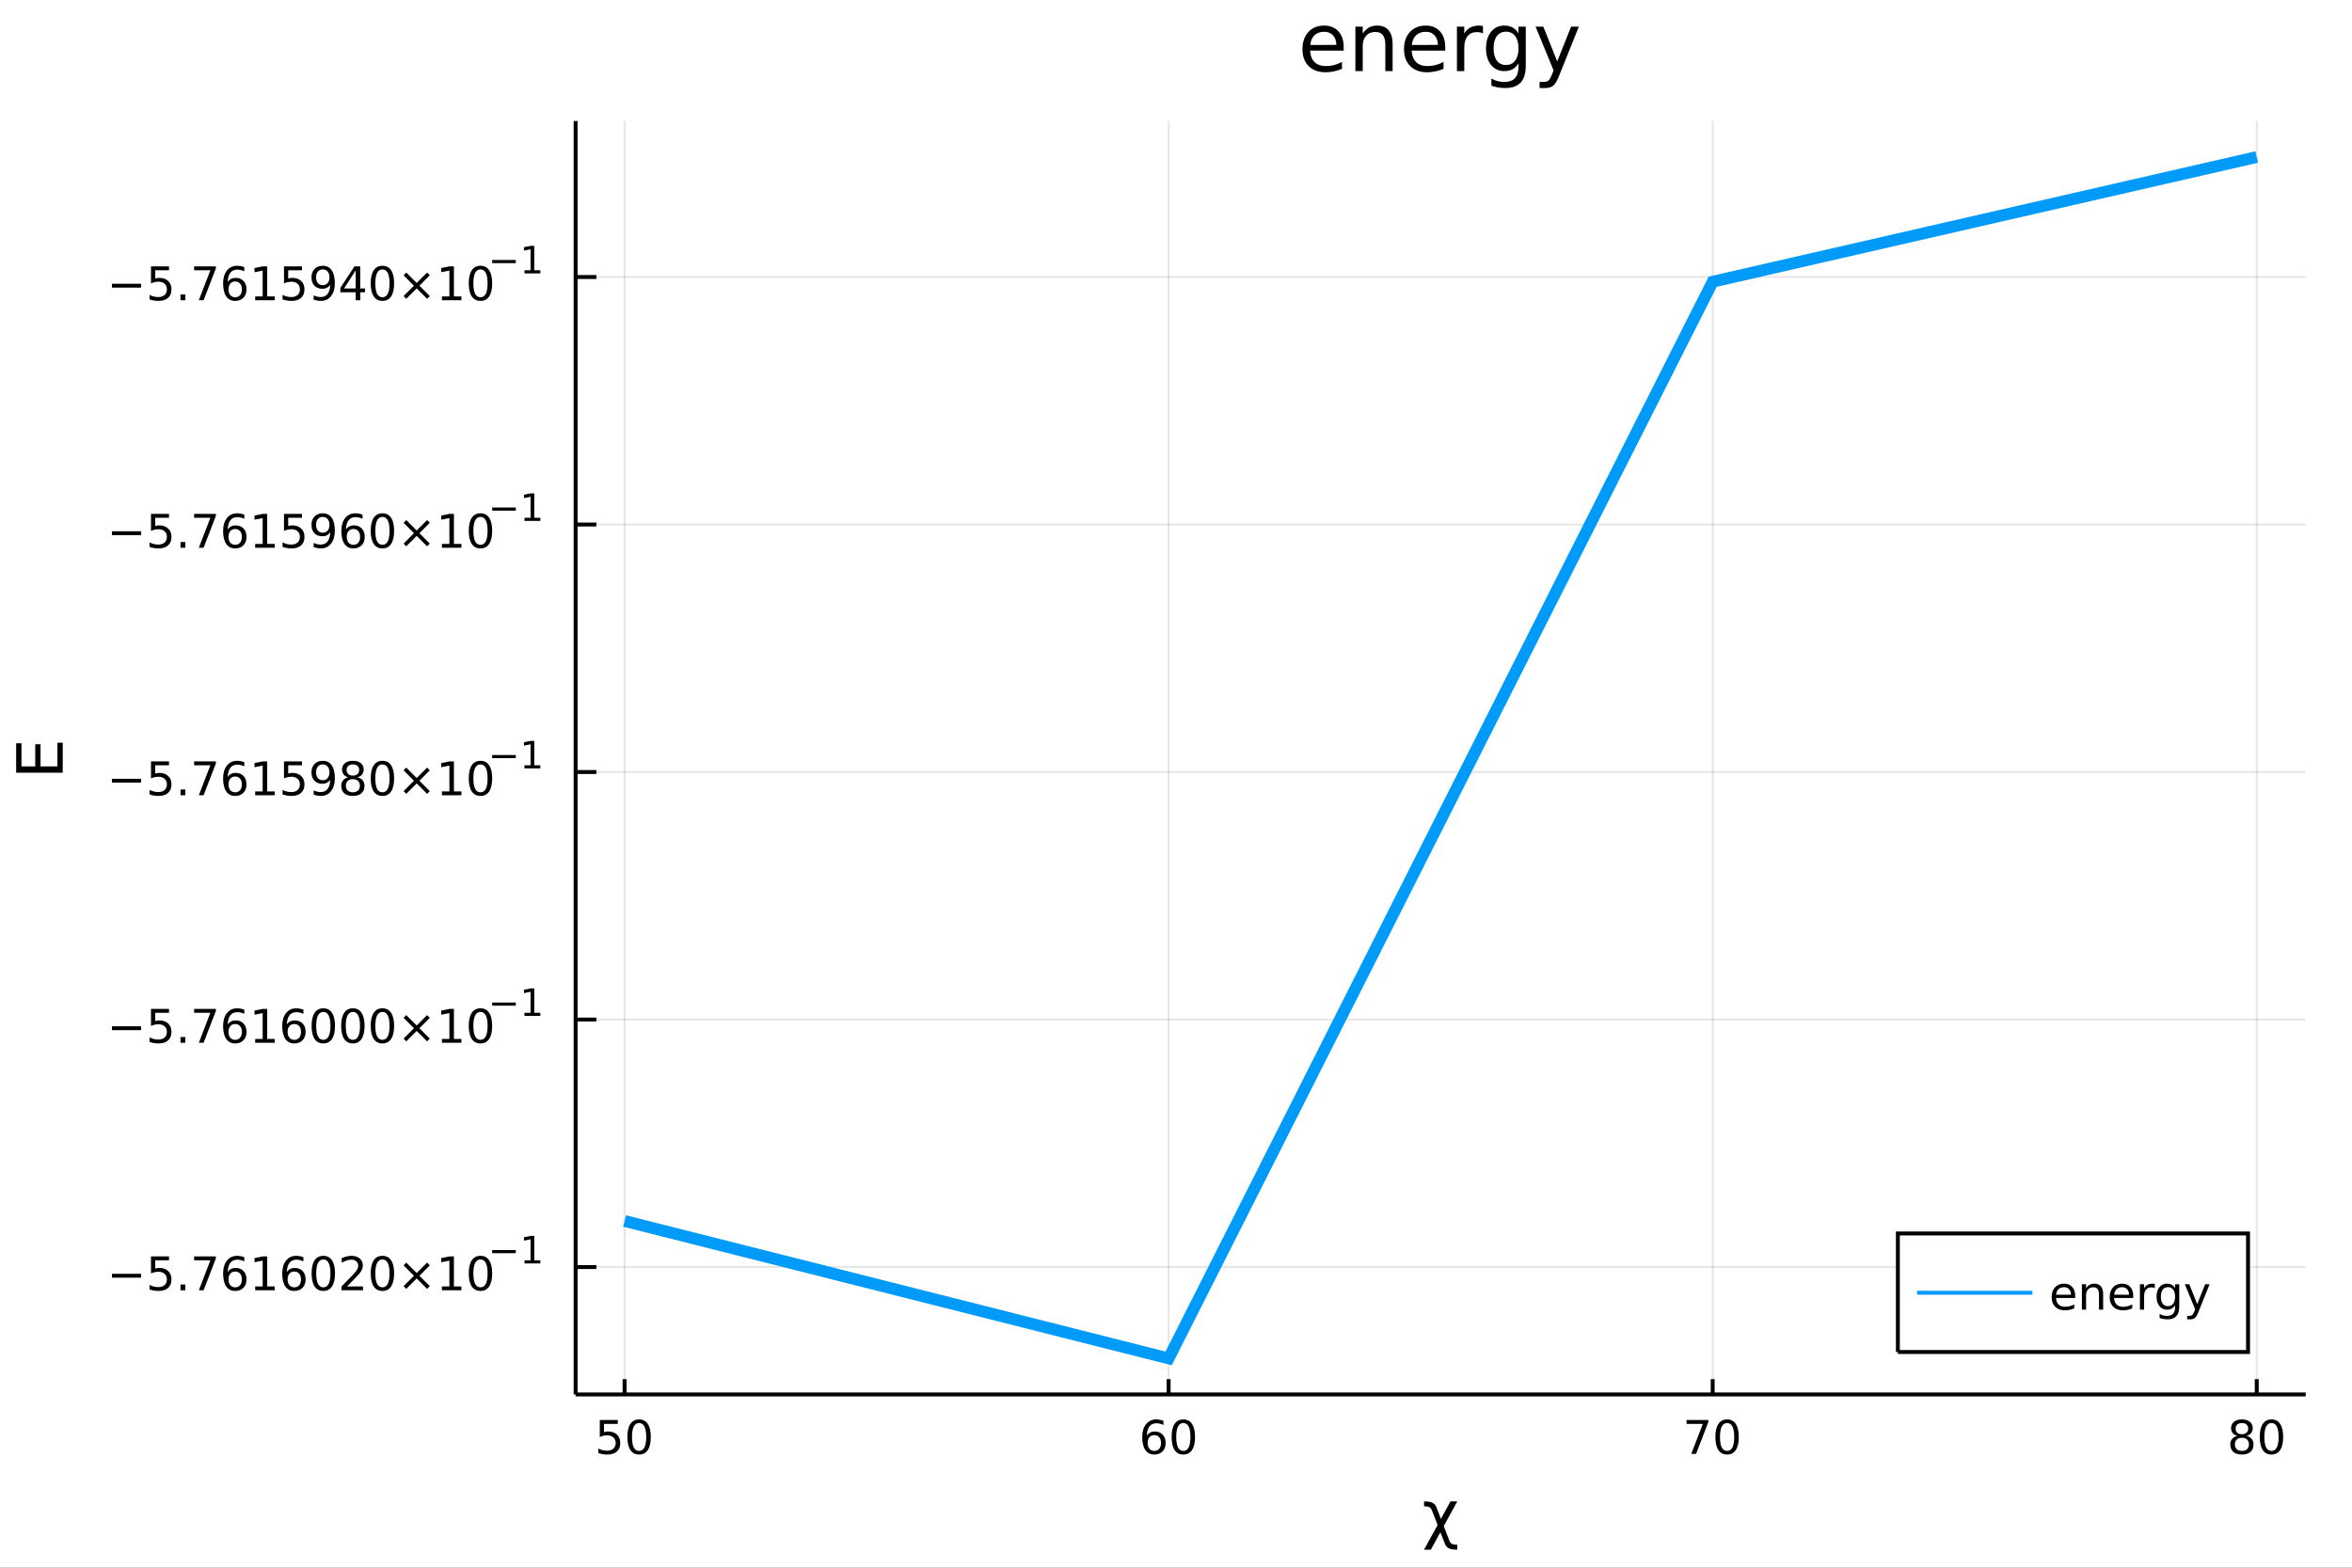 <?xml version="1.0" encoding="utf-8"?>
<svg xmlns="http://www.w3.org/2000/svg" xmlns:xlink="http://www.w3.org/1999/xlink" width="600" height="400" viewBox="0 0 2400 1600">
<rect x="0" y="0" width="2400" height="1600" fill="#333333" stroke="none"/>
<defs>
  <clipPath id="clip910">
    <rect x="0" y="0" width="2400" height="1600"/>
  </clipPath>
</defs>
<path clip-path="url(#clip910)" d="
M0 1600 L2400 1600 L2400 0 L0 0  Z
  " fill="#ffffff" fill-rule="evenodd" fill-opacity="1"/>
<defs>
  <clipPath id="clip911">
    <rect x="480" y="0" width="1681" height="1600"/>
  </clipPath>
</defs>
<path clip-path="url(#clip910)" d="
M587.366 1423.18 L2352.76 1423.18 L2352.76 123.472 L587.366 123.472  Z
  " fill="#ffffff" fill-rule="evenodd" fill-opacity="1"/>
<defs>
  <clipPath id="clip912">
    <rect x="587" y="123" width="1766" height="1301"/>
  </clipPath>
</defs>
<polyline clip-path="url(#clip912)" style="stroke:#000000; stroke-width:2; stroke-opacity:0.1; fill:none" points="
  637.33,1423.18 637.33,123.472 
  "/>
<polyline clip-path="url(#clip912)" style="stroke:#000000; stroke-width:2; stroke-opacity:0.1; fill:none" points="
  1192.48,1423.18 1192.48,123.472 
  "/>
<polyline clip-path="url(#clip912)" style="stroke:#000000; stroke-width:2; stroke-opacity:0.1; fill:none" points="
  1747.64,1423.18 1747.64,123.472 
  "/>
<polyline clip-path="url(#clip912)" style="stroke:#000000; stroke-width:2; stroke-opacity:0.1; fill:none" points="
  2302.79,1423.18 2302.79,123.472 
  "/>
<polyline clip-path="url(#clip910)" style="stroke:#000000; stroke-width:4; stroke-opacity:1; fill:none" points="
  587.366,1423.18 2352.76,1423.18 
  "/>
<polyline clip-path="url(#clip910)" style="stroke:#000000; stroke-width:4; stroke-opacity:1; fill:none" points="
  637.33,1423.18 637.33,1407.58 
  "/>
<polyline clip-path="url(#clip910)" style="stroke:#000000; stroke-width:4; stroke-opacity:1; fill:none" points="
  1192.48,1423.18 1192.48,1407.58 
  "/>
<polyline clip-path="url(#clip910)" style="stroke:#000000; stroke-width:4; stroke-opacity:1; fill:none" points="
  1747.64,1423.18 1747.64,1407.58 
  "/>
<polyline clip-path="url(#clip910)" style="stroke:#000000; stroke-width:4; stroke-opacity:1; fill:none" points="
  2302.79,1423.18 2302.79,1407.58 
  "/>
<path clip-path="url(#clip910)" d="M 0 0 M612.029 1449.29 L630.385 1449.29 L630.385 1453.23 L616.311 1453.23 L616.311 1461.7 Q617.33 1461.35 618.348 1461.19 Q619.367 1461 620.385 1461 Q626.172 1461 629.552 1464.18 Q632.931 1467.35 632.931 1472.76 Q632.931 1478.34 629.459 1481.44 Q625.987 1484.52 619.668 1484.52 Q617.492 1484.52 615.223 1484.15 Q612.978 1483.78 610.571 1483.04 L610.571 1478.34 Q612.654 1479.48 614.876 1480.03 Q617.098 1480.59 619.575 1480.59 Q623.58 1480.59 625.918 1478.48 Q628.256 1476.38 628.256 1472.76 Q628.256 1469.15 625.918 1467.05 Q623.58 1464.94 619.575 1464.94 Q617.7 1464.94 615.825 1465.36 Q613.973 1465.77 612.029 1466.65 L612.029 1449.29 Z" fill="#000000" fill-rule="evenodd" fill-opacity="1" /><path clip-path="url(#clip910)" d="M 0 0 M652.144 1452.37 Q648.533 1452.37 646.705 1455.94 Q644.899 1459.48 644.899 1466.61 Q644.899 1473.71 646.705 1477.28 Q648.533 1480.82 652.144 1480.82 Q655.779 1480.82 657.584 1477.28 Q659.413 1473.71 659.413 1466.61 Q659.413 1459.48 657.584 1455.94 Q655.779 1452.37 652.144 1452.37 M652.144 1448.67 Q657.955 1448.67 661.01 1453.27 Q664.089 1457.86 664.089 1466.61 Q664.089 1475.33 661.01 1479.94 Q657.955 1484.52 652.144 1484.52 Q646.334 1484.52 643.256 1479.94 Q640.2 1475.33 640.2 1466.61 Q640.2 1457.86 643.256 1453.27 Q646.334 1448.67 652.144 1448.67 Z" fill="#000000" fill-rule="evenodd" fill-opacity="1" /><path clip-path="url(#clip910)" d="M 0 0 M1177.89 1464.71 Q1174.74 1464.71 1172.89 1466.86 Q1171.06 1469.01 1171.06 1472.76 Q1171.06 1476.49 1172.89 1478.67 Q1174.74 1480.82 1177.89 1480.82 Q1181.04 1480.82 1182.87 1478.67 Q1184.72 1476.49 1184.72 1472.76 Q1184.72 1469.01 1182.87 1466.86 Q1181.04 1464.71 1177.89 1464.71 M1187.17 1450.06 L1187.17 1454.31 Q1185.41 1453.48 1183.61 1453.04 Q1181.82 1452.6 1180.06 1452.6 Q1175.44 1452.6 1172.98 1455.73 Q1170.55 1458.85 1170.2 1465.17 Q1171.57 1463.16 1173.63 1462.09 Q1175.69 1461 1178.17 1461 Q1183.38 1461 1186.38 1464.18 Q1189.42 1467.32 1189.42 1472.76 Q1189.42 1478.09 1186.27 1481.31 Q1183.12 1484.52 1177.89 1484.52 Q1171.89 1484.52 1168.72 1479.94 Q1165.55 1475.33 1165.55 1466.61 Q1165.55 1458.41 1169.44 1453.55 Q1173.33 1448.67 1179.88 1448.67 Q1181.64 1448.67 1183.42 1449.01 Q1185.23 1449.36 1187.17 1450.06 Z" fill="#000000" fill-rule="evenodd" fill-opacity="1" /><path clip-path="url(#clip910)" d="M 0 0 M1207.47 1452.37 Q1203.86 1452.37 1202.03 1455.94 Q1200.23 1459.48 1200.23 1466.61 Q1200.23 1473.71 1202.03 1477.28 Q1203.86 1480.82 1207.47 1480.82 Q1211.11 1480.82 1212.91 1477.28 Q1214.74 1473.71 1214.74 1466.61 Q1214.74 1459.48 1212.91 1455.94 Q1211.11 1452.37 1207.47 1452.37 M1207.47 1448.67 Q1213.28 1448.67 1216.34 1453.27 Q1219.42 1457.86 1219.42 1466.61 Q1219.42 1475.33 1216.34 1479.94 Q1213.28 1484.52 1207.47 1484.52 Q1201.66 1484.52 1198.58 1479.94 Q1195.53 1475.33 1195.53 1466.61 Q1195.53 1457.86 1198.58 1453.27 Q1201.66 1448.67 1207.47 1448.67 Z" fill="#000000" fill-rule="evenodd" fill-opacity="1" /><path clip-path="url(#clip910)" d="M 0 0 M1720.99 1449.29 L1743.22 1449.29 L1743.22 1451.28 L1730.67 1483.85 L1725.79 1483.85 L1737.59 1453.23 L1720.99 1453.23 L1720.99 1449.29 Z" fill="#000000" fill-rule="evenodd" fill-opacity="1" /><path clip-path="url(#clip910)" d="M 0 0 M1762.34 1452.37 Q1758.73 1452.37 1756.9 1455.94 Q1755.09 1459.48 1755.09 1466.61 Q1755.09 1473.71 1756.9 1477.28 Q1758.73 1480.82 1762.34 1480.82 Q1765.97 1480.82 1767.78 1477.28 Q1769.61 1473.71 1769.61 1466.61 Q1769.61 1459.48 1767.78 1455.94 Q1765.97 1452.37 1762.34 1452.37 M1762.34 1448.67 Q1768.15 1448.67 1771.2 1453.27 Q1774.28 1457.86 1774.28 1466.61 Q1774.28 1475.33 1771.2 1479.94 Q1768.15 1484.52 1762.34 1484.52 Q1756.53 1484.52 1753.45 1479.94 Q1750.39 1475.33 1750.39 1466.61 Q1750.39 1457.86 1753.45 1453.27 Q1756.53 1448.67 1762.34 1448.67 Z" fill="#000000" fill-rule="evenodd" fill-opacity="1" /><path clip-path="url(#clip910)" d="M 0 0 M2287.66 1467.44 Q2284.33 1467.44 2282.41 1469.22 Q2280.51 1471 2280.51 1474.13 Q2280.51 1477.25 2282.41 1479.04 Q2284.33 1480.82 2287.66 1480.82 Q2291 1480.82 2292.92 1479.04 Q2294.84 1477.23 2294.84 1474.13 Q2294.84 1471 2292.92 1469.22 Q2291.02 1467.44 2287.66 1467.44 M2282.99 1465.45 Q2279.98 1464.71 2278.29 1462.65 Q2276.62 1460.59 2276.62 1457.63 Q2276.62 1453.48 2279.56 1451.07 Q2282.53 1448.67 2287.66 1448.67 Q2292.83 1448.67 2295.77 1451.07 Q2298.71 1453.48 2298.71 1457.63 Q2298.71 1460.59 2297.02 1462.65 Q2295.35 1464.71 2292.36 1465.45 Q2295.74 1466.24 2297.62 1468.53 Q2299.52 1470.82 2299.52 1474.13 Q2299.52 1479.15 2296.44 1481.84 Q2293.38 1484.52 2287.66 1484.52 Q2281.95 1484.52 2278.87 1481.84 Q2275.81 1479.15 2275.81 1474.13 Q2275.81 1470.82 2277.71 1468.53 Q2279.61 1466.24 2282.99 1465.45 M2281.28 1458.06 Q2281.28 1460.75 2282.94 1462.25 Q2284.63 1463.76 2287.66 1463.76 Q2290.67 1463.76 2292.36 1462.25 Q2294.08 1460.75 2294.08 1458.06 Q2294.08 1455.38 2292.36 1453.88 Q2290.67 1452.37 2287.66 1452.37 Q2284.63 1452.37 2282.94 1453.88 Q2281.28 1455.38 2281.28 1458.06 Z" fill="#000000" fill-rule="evenodd" fill-opacity="1" /><path clip-path="url(#clip910)" d="M 0 0 M2317.83 1452.37 Q2314.22 1452.37 2312.39 1455.94 Q2310.58 1459.48 2310.58 1466.61 Q2310.58 1473.71 2312.39 1477.28 Q2314.22 1480.82 2317.83 1480.82 Q2321.46 1480.82 2323.27 1477.28 Q2325.1 1473.71 2325.1 1466.61 Q2325.1 1459.48 2323.27 1455.94 Q2321.46 1452.37 2317.83 1452.37 M2317.83 1448.67 Q2323.64 1448.67 2326.69 1453.27 Q2329.77 1457.86 2329.77 1466.61 Q2329.77 1475.33 2326.69 1479.94 Q2323.64 1484.52 2317.83 1484.52 Q2312.02 1484.52 2308.94 1479.94 Q2305.88 1475.33 2305.88 1466.61 Q2305.88 1457.86 2308.94 1453.27 Q2312.02 1448.67 2317.83 1448.67 Z" fill="#000000" fill-rule="evenodd" fill-opacity="1" /><path clip-path="url(#clip910)" d="M 0 0 M1474.53 1576 L1469.79 1563.81 L1460.02 1581.63 L1453.11 1581.63 L1466.93 1556.43 L1461.13 1541.44 Q1459.57 1537.42 1454.67 1537.42 L1453.11 1537.42 L1453.11 1532.4 L1455.34 1532.46 Q1463.55 1532.68 1465.62 1538 L1470.33 1550.19 L1480.1 1532.36 L1487.01 1532.36 L1473.2 1557.57 L1478.99 1572.56 Q1480.55 1576.57 1485.45 1576.57 L1487.01 1576.57 L1487.01 1581.6 L1484.78 1581.54 Q1476.57 1581.32 1474.53 1576 Z" fill="#000000" fill-rule="evenodd" fill-opacity="1" /><polyline clip-path="url(#clip912)" style="stroke:#000000; stroke-width:2; stroke-opacity:0.1; fill:none" points="
  587.366,1293.16 2352.76,1293.16 
  "/>
<polyline clip-path="url(#clip912)" style="stroke:#000000; stroke-width:2; stroke-opacity:0.1; fill:none" points="
  587.366,1040.55 2352.76,1040.55 
  "/>
<polyline clip-path="url(#clip912)" style="stroke:#000000; stroke-width:2; stroke-opacity:0.1; fill:none" points="
  587.366,787.936 2352.76,787.936 
  "/>
<polyline clip-path="url(#clip912)" style="stroke:#000000; stroke-width:2; stroke-opacity:0.1; fill:none" points="
  587.366,535.321 2352.76,535.321 
  "/>
<polyline clip-path="url(#clip912)" style="stroke:#000000; stroke-width:2; stroke-opacity:0.1; fill:none" points="
  587.366,282.707 2352.76,282.707 
  "/>
<polyline clip-path="url(#clip910)" style="stroke:#000000; stroke-width:4; stroke-opacity:1; fill:none" points="
  587.366,1423.18 587.366,123.472 
  "/>
<polyline clip-path="url(#clip910)" style="stroke:#000000; stroke-width:4; stroke-opacity:1; fill:none" points="
  587.366,1293.16 608.55,1293.16 
  "/>
<polyline clip-path="url(#clip910)" style="stroke:#000000; stroke-width:4; stroke-opacity:1; fill:none" points="
  587.366,1040.55 608.55,1040.55 
  "/>
<polyline clip-path="url(#clip910)" style="stroke:#000000; stroke-width:4; stroke-opacity:1; fill:none" points="
  587.366,787.936 608.55,787.936 
  "/>
<polyline clip-path="url(#clip910)" style="stroke:#000000; stroke-width:4; stroke-opacity:1; fill:none" points="
  587.366,535.321 608.55,535.321 
  "/>
<polyline clip-path="url(#clip910)" style="stroke:#000000; stroke-width:4; stroke-opacity:1; fill:none" points="
  587.366,282.707 608.55,282.707 
  "/>
<path clip-path="url(#clip910)" d="M 0 0 M114.26 1300.06 L143.936 1300.06 L143.936 1304 L114.26 1304 L114.26 1300.06 Z" fill="#000000" fill-rule="evenodd" fill-opacity="1" /><path clip-path="url(#clip910)" d="M 0 0 M154.075 1282.33 L172.431 1282.33 L172.431 1286.27 L158.357 1286.27 L158.357 1294.74 Q159.376 1294.39 160.394 1294.23 Q161.413 1294.04 162.431 1294.04 Q168.218 1294.04 171.598 1297.22 Q174.977 1300.39 174.977 1305.8 Q174.977 1311.38 171.505 1314.48 Q168.033 1317.56 161.714 1317.56 Q159.538 1317.56 157.269 1317.19 Q155.024 1316.82 152.616 1316.08 L152.616 1311.38 Q154.7 1312.52 156.922 1313.07 Q159.144 1313.63 161.621 1313.63 Q165.626 1313.63 167.964 1311.52 Q170.302 1309.42 170.302 1305.8 Q170.302 1302.19 167.964 1300.09 Q165.626 1297.98 161.621 1297.98 Q159.746 1297.98 157.871 1298.4 Q156.019 1298.81 154.075 1299.69 L154.075 1282.33 Z" fill="#000000" fill-rule="evenodd" fill-opacity="1" /><path clip-path="url(#clip910)" d="M 0 0 M184.19 1311.01 L189.075 1311.01 L189.075 1316.89 L184.19 1316.89 L184.19 1311.01 Z" fill="#000000" fill-rule="evenodd" fill-opacity="1" /><path clip-path="url(#clip910)" d="M 0 0 M198.079 1282.33 L220.301 1282.33 L220.301 1284.32 L207.755 1316.89 L202.871 1316.89 L214.676 1286.27 L198.079 1286.27 L198.079 1282.33 Z" fill="#000000" fill-rule="evenodd" fill-opacity="1" /><path clip-path="url(#clip910)" d="M 0 0 M240 1297.75 Q236.852 1297.75 235 1299.9 Q233.172 1302.05 233.172 1305.8 Q233.172 1309.53 235 1311.71 Q236.852 1313.86 240 1313.86 Q243.148 1313.86 244.977 1311.71 Q246.829 1309.53 246.829 1305.8 Q246.829 1302.05 244.977 1299.9 Q243.148 1297.75 240 1297.75 M249.283 1283.1 L249.283 1287.35 Q247.523 1286.52 245.718 1286.08 Q243.935 1285.64 242.176 1285.64 Q237.547 1285.64 235.093 1288.77 Q232.662 1291.89 232.315 1298.21 Q233.681 1296.2 235.741 1295.13 Q237.801 1294.04 240.278 1294.04 Q245.486 1294.04 248.496 1297.22 Q251.528 1300.36 251.528 1305.8 Q251.528 1311.13 248.38 1314.35 Q245.232 1317.56 240 1317.56 Q234.005 1317.56 230.834 1312.98 Q227.662 1308.37 227.662 1299.65 Q227.662 1291.45 231.551 1286.59 Q235.44 1281.71 241.991 1281.71 Q243.75 1281.71 245.533 1282.05 Q247.338 1282.4 249.283 1283.1 Z" fill="#000000" fill-rule="evenodd" fill-opacity="1" /><path clip-path="url(#clip910)" d="M 0 0 M260.394 1312.96 L268.032 1312.96 L268.032 1286.59 L259.722 1288.26 L259.722 1284 L267.986 1282.33 L272.662 1282.33 L272.662 1312.96 L280.301 1312.96 L280.301 1316.89 L260.394 1316.89 L260.394 1312.96 Z" fill="#000000" fill-rule="evenodd" fill-opacity="1" /><path clip-path="url(#clip910)" d="M 0 0 M300.324 1297.75 Q297.176 1297.75 295.324 1299.9 Q293.495 1302.05 293.495 1305.8 Q293.495 1309.53 295.324 1311.71 Q297.176 1313.86 300.324 1313.86 Q303.472 1313.86 305.301 1311.71 Q307.153 1309.53 307.153 1305.8 Q307.153 1302.05 305.301 1299.9 Q303.472 1297.75 300.324 1297.75 M309.606 1283.1 L309.606 1287.35 Q307.847 1286.52 306.042 1286.08 Q304.259 1285.64 302.5 1285.64 Q297.87 1285.64 295.417 1288.77 Q292.986 1291.89 292.639 1298.21 Q294.005 1296.2 296.065 1295.13 Q298.125 1294.04 300.602 1294.04 Q305.81 1294.04 308.819 1297.22 Q311.852 1300.36 311.852 1305.8 Q311.852 1311.13 308.704 1314.35 Q305.555 1317.56 300.324 1317.56 Q294.329 1317.56 291.157 1312.98 Q287.986 1308.37 287.986 1299.65 Q287.986 1291.45 291.875 1286.59 Q295.764 1281.71 302.315 1281.71 Q304.074 1281.71 305.856 1282.05 Q307.662 1282.4 309.606 1283.1 Z" fill="#000000" fill-rule="evenodd" fill-opacity="1" /><path clip-path="url(#clip910)" d="M 0 0 M329.907 1285.41 Q326.296 1285.41 324.467 1288.98 Q322.662 1292.52 322.662 1299.65 Q322.662 1306.75 324.467 1310.32 Q326.296 1313.86 329.907 1313.86 Q333.541 1313.86 335.347 1310.32 Q337.176 1306.75 337.176 1299.65 Q337.176 1292.52 335.347 1288.98 Q333.541 1285.41 329.907 1285.41 M329.907 1281.71 Q335.717 1281.71 338.773 1286.31 Q341.852 1290.9 341.852 1299.65 Q341.852 1308.37 338.773 1312.98 Q335.717 1317.56 329.907 1317.56 Q324.097 1317.56 321.018 1312.98 Q317.963 1308.37 317.963 1299.65 Q317.963 1290.9 321.018 1286.31 Q324.097 1281.71 329.907 1281.71 Z" fill="#000000" fill-rule="evenodd" fill-opacity="1" /><path clip-path="url(#clip910)" d="M 0 0 M354.097 1312.96 L370.416 1312.96 L370.416 1316.89 L348.472 1316.89 L348.472 1312.96 Q351.134 1310.2 355.717 1305.57 Q360.324 1300.92 361.504 1299.58 Q363.75 1297.05 364.629 1295.32 Q365.532 1293.56 365.532 1291.87 Q365.532 1289.11 363.588 1287.38 Q361.666 1285.64 358.564 1285.64 Q356.365 1285.64 353.912 1286.41 Q351.481 1287.17 348.703 1288.72 L348.703 1284 Q351.527 1282.86 353.981 1282.29 Q356.435 1281.71 358.472 1281.71 Q363.842 1281.71 367.037 1284.39 Q370.231 1287.08 370.231 1291.57 Q370.231 1293.7 369.421 1295.62 Q368.634 1297.52 366.527 1300.11 Q365.949 1300.78 362.847 1304 Q359.745 1307.19 354.097 1312.96 Z" fill="#000000" fill-rule="evenodd" fill-opacity="1" /><path clip-path="url(#clip910)" d="M 0 0 M390.231 1285.41 Q386.62 1285.41 384.791 1288.98 Q382.986 1292.52 382.986 1299.65 Q382.986 1306.75 384.791 1310.32 Q386.62 1313.86 390.231 1313.86 Q393.865 1313.86 395.671 1310.32 Q397.499 1306.75 397.499 1299.65 Q397.499 1292.52 395.671 1288.98 Q393.865 1285.41 390.231 1285.41 M390.231 1281.71 Q396.041 1281.71 399.097 1286.31 Q402.175 1290.9 402.175 1299.65 Q402.175 1308.37 399.097 1312.98 Q396.041 1317.56 390.231 1317.56 Q384.421 1317.56 381.342 1312.98 Q378.287 1308.37 378.287 1299.65 Q378.287 1290.9 381.342 1286.31 Q384.421 1281.71 390.231 1281.71 Z" fill="#000000" fill-rule="evenodd" fill-opacity="1" /><path clip-path="url(#clip910)" d="M 0 0 M438.564 1291.43 L427.985 1302.05 L438.564 1312.63 L435.809 1315.43 L425.184 1304.81 L414.559 1315.43 L411.828 1312.63 L422.384 1302.05 L411.828 1291.43 L414.559 1288.63 L425.184 1299.25 L435.809 1288.63 L438.564 1291.43 Z" fill="#000000" fill-rule="evenodd" fill-opacity="1" /><path clip-path="url(#clip910)" d="M 0 0 M450.925 1312.96 L458.564 1312.96 L458.564 1286.59 L450.254 1288.26 L450.254 1284 L458.518 1282.33 L463.193 1282.33 L463.193 1312.96 L470.832 1312.96 L470.832 1316.89 L450.925 1316.89 L450.925 1312.96 Z" fill="#000000" fill-rule="evenodd" fill-opacity="1" /><path clip-path="url(#clip910)" d="M 0 0 M490.277 1285.41 Q486.666 1285.41 484.837 1288.98 Q483.031 1292.52 483.031 1299.65 Q483.031 1306.75 484.837 1310.32 Q486.666 1313.86 490.277 1313.86 Q493.911 1313.86 495.716 1310.32 Q497.545 1306.75 497.545 1299.65 Q497.545 1292.52 495.716 1288.98 Q493.911 1285.41 490.277 1285.41 M490.277 1281.71 Q496.087 1281.71 499.142 1286.31 Q502.221 1290.9 502.221 1299.65 Q502.221 1308.37 499.142 1312.98 Q496.087 1317.56 490.277 1317.56 Q484.467 1317.56 481.388 1312.98 Q478.332 1308.37 478.332 1299.65 Q478.332 1290.9 481.388 1286.31 Q484.467 1281.71 490.277 1281.71 Z" fill="#000000" fill-rule="evenodd" fill-opacity="1" /><path clip-path="url(#clip910)" d="M 0 0 M502.221 1275.81 L526.333 1275.81 L526.333 1279.01 L502.221 1279.01 L502.221 1275.81 Z" fill="#000000" fill-rule="evenodd" fill-opacity="1" /><path clip-path="url(#clip910)" d="M 0 0 M535.191 1286.28 L541.398 1286.28 L541.398 1264.86 L534.646 1266.22 L534.646 1262.76 L541.36 1261.4 L545.159 1261.4 L545.159 1286.28 L551.366 1286.28 L551.366 1289.48 L535.191 1289.48 L535.191 1286.28 Z" fill="#000000" fill-rule="evenodd" fill-opacity="1" /><path clip-path="url(#clip910)" d="M 0 0 M114.26 1047.45 L143.936 1047.45 L143.936 1051.38 L114.26 1051.38 L114.26 1047.45 Z" fill="#000000" fill-rule="evenodd" fill-opacity="1" /><path clip-path="url(#clip910)" d="M 0 0 M154.075 1029.72 L172.431 1029.72 L172.431 1033.65 L158.357 1033.65 L158.357 1042.12 Q159.376 1041.78 160.394 1041.62 Q161.413 1041.43 162.431 1041.43 Q168.218 1041.43 171.598 1044.6 Q174.977 1047.77 174.977 1053.19 Q174.977 1058.77 171.505 1061.87 Q168.033 1064.95 161.714 1064.95 Q159.538 1064.95 157.269 1064.58 Q155.024 1064.21 152.616 1063.47 L152.616 1058.77 Q154.7 1059.9 156.922 1060.46 Q159.144 1061.01 161.621 1061.01 Q165.626 1061.01 167.964 1058.91 Q170.302 1056.8 170.302 1053.19 Q170.302 1049.58 167.964 1047.47 Q165.626 1045.37 161.621 1045.37 Q159.746 1045.37 157.871 1045.78 Q156.019 1046.2 154.075 1047.08 L154.075 1029.72 Z" fill="#000000" fill-rule="evenodd" fill-opacity="1" /><path clip-path="url(#clip910)" d="M 0 0 M184.19 1058.4 L189.075 1058.4 L189.075 1064.28 L184.19 1064.28 L184.19 1058.4 Z" fill="#000000" fill-rule="evenodd" fill-opacity="1" /><path clip-path="url(#clip910)" d="M 0 0 M198.079 1029.72 L220.301 1029.72 L220.301 1031.71 L207.755 1064.28 L202.871 1064.28 L214.676 1033.65 L198.079 1033.65 L198.079 1029.72 Z" fill="#000000" fill-rule="evenodd" fill-opacity="1" /><path clip-path="url(#clip910)" d="M 0 0 M240 1045.13 Q236.852 1045.13 235 1047.29 Q233.172 1049.44 233.172 1053.19 Q233.172 1056.92 235 1059.09 Q236.852 1061.25 240 1061.25 Q243.148 1061.25 244.977 1059.09 Q246.829 1056.92 246.829 1053.19 Q246.829 1049.44 244.977 1047.29 Q243.148 1045.13 240 1045.13 M249.283 1030.48 L249.283 1034.74 Q247.523 1033.91 245.718 1033.47 Q243.935 1033.03 242.176 1033.03 Q237.547 1033.03 235.093 1036.15 Q232.662 1039.28 232.315 1045.6 Q233.681 1043.58 235.741 1042.52 Q237.801 1041.43 240.278 1041.43 Q245.486 1041.43 248.496 1044.6 Q251.528 1047.75 251.528 1053.19 Q251.528 1058.51 248.38 1061.73 Q245.232 1064.95 240 1064.95 Q234.005 1064.95 230.834 1060.37 Q227.662 1055.76 227.662 1047.03 Q227.662 1038.84 231.551 1033.98 Q235.44 1029.09 241.991 1029.09 Q243.75 1029.09 245.533 1029.44 Q247.338 1029.79 249.283 1030.48 Z" fill="#000000" fill-rule="evenodd" fill-opacity="1" /><path clip-path="url(#clip910)" d="M 0 0 M260.394 1060.34 L268.032 1060.34 L268.032 1033.98 L259.722 1035.64 L259.722 1031.38 L267.986 1029.72 L272.662 1029.72 L272.662 1060.34 L280.301 1060.34 L280.301 1064.28 L260.394 1064.28 L260.394 1060.34 Z" fill="#000000" fill-rule="evenodd" fill-opacity="1" /><path clip-path="url(#clip910)" d="M 0 0 M300.324 1045.13 Q297.176 1045.13 295.324 1047.29 Q293.495 1049.44 293.495 1053.19 Q293.495 1056.92 295.324 1059.09 Q297.176 1061.25 300.324 1061.25 Q303.472 1061.25 305.301 1059.09 Q307.153 1056.92 307.153 1053.19 Q307.153 1049.44 305.301 1047.29 Q303.472 1045.13 300.324 1045.13 M309.606 1030.48 L309.606 1034.74 Q307.847 1033.91 306.042 1033.47 Q304.259 1033.03 302.5 1033.03 Q297.87 1033.03 295.417 1036.15 Q292.986 1039.28 292.639 1045.6 Q294.005 1043.58 296.065 1042.52 Q298.125 1041.43 300.602 1041.43 Q305.81 1041.43 308.819 1044.6 Q311.852 1047.75 311.852 1053.19 Q311.852 1058.51 308.704 1061.73 Q305.555 1064.95 300.324 1064.95 Q294.329 1064.95 291.157 1060.37 Q287.986 1055.76 287.986 1047.03 Q287.986 1038.84 291.875 1033.98 Q295.764 1029.09 302.315 1029.09 Q304.074 1029.09 305.856 1029.44 Q307.662 1029.79 309.606 1030.48 Z" fill="#000000" fill-rule="evenodd" fill-opacity="1" /><path clip-path="url(#clip910)" d="M 0 0 M329.907 1032.8 Q326.296 1032.8 324.467 1036.36 Q322.662 1039.9 322.662 1047.03 Q322.662 1054.14 324.467 1057.7 Q326.296 1061.25 329.907 1061.25 Q333.541 1061.25 335.347 1057.7 Q337.176 1054.14 337.176 1047.03 Q337.176 1039.9 335.347 1036.36 Q333.541 1032.8 329.907 1032.8 M329.907 1029.09 Q335.717 1029.09 338.773 1033.7 Q341.852 1038.28 341.852 1047.03 Q341.852 1055.76 338.773 1060.37 Q335.717 1064.95 329.907 1064.95 Q324.097 1064.95 321.018 1060.37 Q317.963 1055.76 317.963 1047.03 Q317.963 1038.28 321.018 1033.7 Q324.097 1029.09 329.907 1029.09 Z" fill="#000000" fill-rule="evenodd" fill-opacity="1" /><path clip-path="url(#clip910)" d="M 0 0 M360.069 1032.8 Q356.458 1032.8 354.629 1036.36 Q352.824 1039.9 352.824 1047.03 Q352.824 1054.14 354.629 1057.7 Q356.458 1061.25 360.069 1061.25 Q363.703 1061.25 365.509 1057.7 Q367.338 1054.14 367.338 1047.03 Q367.338 1039.9 365.509 1036.36 Q363.703 1032.8 360.069 1032.8 M360.069 1029.09 Q365.879 1029.09 368.935 1033.7 Q372.013 1038.28 372.013 1047.03 Q372.013 1055.76 368.935 1060.37 Q365.879 1064.95 360.069 1064.95 Q354.259 1064.95 351.18 1060.37 Q348.125 1055.76 348.125 1047.03 Q348.125 1038.28 351.18 1033.7 Q354.259 1029.09 360.069 1029.09 Z" fill="#000000" fill-rule="evenodd" fill-opacity="1" /><path clip-path="url(#clip910)" d="M 0 0 M390.231 1032.8 Q386.62 1032.8 384.791 1036.36 Q382.986 1039.9 382.986 1047.03 Q382.986 1054.14 384.791 1057.7 Q386.62 1061.25 390.231 1061.25 Q393.865 1061.25 395.671 1057.7 Q397.499 1054.14 397.499 1047.03 Q397.499 1039.9 395.671 1036.36 Q393.865 1032.8 390.231 1032.8 M390.231 1029.09 Q396.041 1029.09 399.097 1033.7 Q402.175 1038.28 402.175 1047.03 Q402.175 1055.76 399.097 1060.37 Q396.041 1064.95 390.231 1064.95 Q384.421 1064.95 381.342 1060.37 Q378.287 1055.76 378.287 1047.03 Q378.287 1038.28 381.342 1033.7 Q384.421 1029.09 390.231 1029.09 Z" fill="#000000" fill-rule="evenodd" fill-opacity="1" /><path clip-path="url(#clip910)" d="M 0 0 M438.564 1038.81 L427.985 1049.44 L438.564 1060.02 L435.809 1062.82 L425.184 1052.19 L414.559 1062.82 L411.828 1060.02 L422.384 1049.44 L411.828 1038.81 L414.559 1036.01 L425.184 1046.64 L435.809 1036.01 L438.564 1038.81 Z" fill="#000000" fill-rule="evenodd" fill-opacity="1" /><path clip-path="url(#clip910)" d="M 0 0 M450.925 1060.34 L458.564 1060.34 L458.564 1033.98 L450.254 1035.64 L450.254 1031.38 L458.518 1029.72 L463.193 1029.72 L463.193 1060.34 L470.832 1060.34 L470.832 1064.28 L450.925 1064.28 L450.925 1060.34 Z" fill="#000000" fill-rule="evenodd" fill-opacity="1" /><path clip-path="url(#clip910)" d="M 0 0 M490.277 1032.8 Q486.666 1032.8 484.837 1036.36 Q483.031 1039.9 483.031 1047.03 Q483.031 1054.14 484.837 1057.7 Q486.666 1061.25 490.277 1061.25 Q493.911 1061.25 495.716 1057.7 Q497.545 1054.14 497.545 1047.03 Q497.545 1039.9 495.716 1036.36 Q493.911 1032.8 490.277 1032.8 M490.277 1029.09 Q496.087 1029.09 499.142 1033.7 Q502.221 1038.28 502.221 1047.03 Q502.221 1055.76 499.142 1060.37 Q496.087 1064.95 490.277 1064.95 Q484.467 1064.95 481.388 1060.37 Q478.332 1055.76 478.332 1047.03 Q478.332 1038.28 481.388 1033.7 Q484.467 1029.09 490.277 1029.09 Z" fill="#000000" fill-rule="evenodd" fill-opacity="1" /><path clip-path="url(#clip910)" d="M 0 0 M502.221 1023.19 L526.333 1023.19 L526.333 1026.39 L502.221 1026.39 L502.221 1023.19 Z" fill="#000000" fill-rule="evenodd" fill-opacity="1" /><path clip-path="url(#clip910)" d="M 0 0 M535.191 1033.67 L541.398 1033.67 L541.398 1012.25 L534.646 1013.6 L534.646 1010.14 L541.36 1008.79 L545.159 1008.79 L545.159 1033.67 L551.366 1033.67 L551.366 1036.87 L535.191 1036.87 L535.191 1033.67 Z" fill="#000000" fill-rule="evenodd" fill-opacity="1" /><path clip-path="url(#clip910)" d="M 0 0 M114.26 794.835 L143.936 794.835 L143.936 798.77 L114.26 798.77 L114.26 794.835 Z" fill="#000000" fill-rule="evenodd" fill-opacity="1" /><path clip-path="url(#clip910)" d="M 0 0 M154.075 777.103 L172.431 777.103 L172.431 781.038 L158.357 781.038 L158.357 789.51 Q159.376 789.163 160.394 789.001 Q161.413 788.816 162.431 788.816 Q168.218 788.816 171.598 791.987 Q174.977 795.159 174.977 800.575 Q174.977 806.154 171.505 809.256 Q168.033 812.334 161.714 812.334 Q159.538 812.334 157.269 811.964 Q155.024 811.594 152.616 810.853 L152.616 806.154 Q154.7 807.288 156.922 807.844 Q159.144 808.399 161.621 808.399 Q165.626 808.399 167.964 806.293 Q170.302 804.186 170.302 800.575 Q170.302 796.964 167.964 794.858 Q165.626 792.751 161.621 792.751 Q159.746 792.751 157.871 793.168 Q156.019 793.585 154.075 794.464 L154.075 777.103 Z" fill="#000000" fill-rule="evenodd" fill-opacity="1" /><path clip-path="url(#clip910)" d="M 0 0 M184.19 805.784 L189.075 805.784 L189.075 811.663 L184.19 811.663 L184.19 805.784 Z" fill="#000000" fill-rule="evenodd" fill-opacity="1" /><path clip-path="url(#clip910)" d="M 0 0 M198.079 777.103 L220.301 777.103 L220.301 779.094 L207.755 811.663 L202.871 811.663 L214.676 781.038 L198.079 781.038 L198.079 777.103 Z" fill="#000000" fill-rule="evenodd" fill-opacity="1" /><path clip-path="url(#clip910)" d="M 0 0 M240 792.52 Q236.852 792.52 235 794.672 Q233.172 796.825 233.172 800.575 Q233.172 804.302 235 806.478 Q236.852 808.631 240 808.631 Q243.148 808.631 244.977 806.478 Q246.829 804.302 246.829 800.575 Q246.829 796.825 244.977 794.672 Q243.148 792.52 240 792.52 M249.283 777.867 L249.283 782.126 Q247.523 781.293 245.718 780.853 Q243.935 780.413 242.176 780.413 Q237.547 780.413 235.093 783.538 Q232.662 786.663 232.315 792.983 Q233.681 790.969 235.741 789.904 Q237.801 788.816 240.278 788.816 Q245.486 788.816 248.496 791.987 Q251.528 795.135 251.528 800.575 Q251.528 805.899 248.38 809.117 Q245.232 812.334 240 812.334 Q234.005 812.334 230.834 807.751 Q227.662 803.145 227.662 794.418 Q227.662 786.223 231.551 781.362 Q235.44 776.478 241.991 776.478 Q243.75 776.478 245.533 776.825 Q247.338 777.173 249.283 777.867 Z" fill="#000000" fill-rule="evenodd" fill-opacity="1" /><path clip-path="url(#clip910)" d="M 0 0 M260.394 807.728 L268.032 807.728 L268.032 781.362 L259.722 783.029 L259.722 778.77 L267.986 777.103 L272.662 777.103 L272.662 807.728 L280.301 807.728 L280.301 811.663 L260.394 811.663 L260.394 807.728 Z" fill="#000000" fill-rule="evenodd" fill-opacity="1" /><path clip-path="url(#clip910)" d="M 0 0 M289.792 777.103 L308.148 777.103 L308.148 781.038 L294.074 781.038 L294.074 789.51 Q295.093 789.163 296.111 789.001 Q297.13 788.816 298.148 788.816 Q303.935 788.816 307.315 791.987 Q310.694 795.159 310.694 800.575 Q310.694 806.154 307.222 809.256 Q303.75 812.334 297.43 812.334 Q295.255 812.334 292.986 811.964 Q290.741 811.594 288.333 810.853 L288.333 806.154 Q290.417 807.288 292.639 807.844 Q294.861 808.399 297.338 808.399 Q301.342 808.399 303.68 806.293 Q306.018 804.186 306.018 800.575 Q306.018 796.964 303.68 794.858 Q301.342 792.751 297.338 792.751 Q295.463 792.751 293.588 793.168 Q291.736 793.585 289.792 794.464 L289.792 777.103 Z" fill="#000000" fill-rule="evenodd" fill-opacity="1" /><path clip-path="url(#clip910)" d="M 0 0 M320.046 810.946 L320.046 806.686 Q321.805 807.52 323.611 807.959 Q325.416 808.399 327.153 808.399 Q331.782 808.399 334.213 805.297 Q336.666 802.172 337.014 795.83 Q335.671 797.821 333.611 798.885 Q331.551 799.95 329.051 799.95 Q323.866 799.95 320.833 796.825 Q317.824 793.677 317.824 788.237 Q317.824 782.913 320.972 779.696 Q324.12 776.478 329.352 776.478 Q335.347 776.478 338.495 781.085 Q341.666 785.668 341.666 794.418 Q341.666 802.589 337.777 807.473 Q333.912 812.334 327.361 812.334 Q325.602 812.334 323.796 811.987 Q321.991 811.64 320.046 810.946 M329.352 796.293 Q332.5 796.293 334.328 794.14 Q336.18 791.987 336.18 788.237 Q336.18 784.511 334.328 782.358 Q332.5 780.182 329.352 780.182 Q326.203 780.182 324.352 782.358 Q322.523 784.511 322.523 788.237 Q322.523 791.987 324.352 794.14 Q326.203 796.293 329.352 796.293 Z" fill="#000000" fill-rule="evenodd" fill-opacity="1" /><path clip-path="url(#clip910)" d="M 0 0 M360.069 795.251 Q356.736 795.251 354.814 797.034 Q352.916 798.816 352.916 801.941 Q352.916 805.066 354.814 806.848 Q356.736 808.631 360.069 808.631 Q363.402 808.631 365.324 806.848 Q367.245 805.043 367.245 801.941 Q367.245 798.816 365.324 797.034 Q363.425 795.251 360.069 795.251 M355.393 793.26 Q352.384 792.52 350.694 790.46 Q349.027 788.399 349.027 785.436 Q349.027 781.293 351.967 778.886 Q354.93 776.478 360.069 776.478 Q365.231 776.478 368.171 778.886 Q371.111 781.293 371.111 785.436 Q371.111 788.399 369.421 790.46 Q367.754 792.52 364.768 793.26 Q368.148 794.047 370.023 796.339 Q371.921 798.631 371.921 801.941 Q371.921 806.964 368.842 809.649 Q365.787 812.334 360.069 812.334 Q354.351 812.334 351.273 809.649 Q348.217 806.964 348.217 801.941 Q348.217 798.631 350.115 796.339 Q352.014 794.047 355.393 793.26 M353.68 785.876 Q353.68 788.561 355.347 790.066 Q357.037 791.571 360.069 791.571 Q363.078 791.571 364.768 790.066 Q366.481 788.561 366.481 785.876 Q366.481 783.191 364.768 781.686 Q363.078 780.182 360.069 780.182 Q357.037 780.182 355.347 781.686 Q353.68 783.191 353.68 785.876 Z" fill="#000000" fill-rule="evenodd" fill-opacity="1" /><path clip-path="url(#clip910)" d="M 0 0 M390.231 780.182 Q386.62 780.182 384.791 783.747 Q382.986 787.288 382.986 794.418 Q382.986 801.524 384.791 805.089 Q386.62 808.631 390.231 808.631 Q393.865 808.631 395.671 805.089 Q397.499 801.524 397.499 794.418 Q397.499 787.288 395.671 783.747 Q393.865 780.182 390.231 780.182 M390.231 776.478 Q396.041 776.478 399.097 781.085 Q402.175 785.668 402.175 794.418 Q402.175 803.145 399.097 807.751 Q396.041 812.334 390.231 812.334 Q384.421 812.334 381.342 807.751 Q378.287 803.145 378.287 794.418 Q378.287 785.668 381.342 781.085 Q384.421 776.478 390.231 776.478 Z" fill="#000000" fill-rule="evenodd" fill-opacity="1" /><path clip-path="url(#clip910)" d="M 0 0 M438.564 786.2 L427.985 796.825 L438.564 807.404 L435.809 810.205 L425.184 799.58 L414.559 810.205 L411.828 807.404 L422.384 796.825 L411.828 786.2 L414.559 783.399 L425.184 794.024 L435.809 783.399 L438.564 786.2 Z" fill="#000000" fill-rule="evenodd" fill-opacity="1" /><path clip-path="url(#clip910)" d="M 0 0 M450.925 807.728 L458.564 807.728 L458.564 781.362 L450.254 783.029 L450.254 778.77 L458.518 777.103 L463.193 777.103 L463.193 807.728 L470.832 807.728 L470.832 811.663 L450.925 811.663 L450.925 807.728 Z" fill="#000000" fill-rule="evenodd" fill-opacity="1" /><path clip-path="url(#clip910)" d="M 0 0 M490.277 780.182 Q486.666 780.182 484.837 783.747 Q483.031 787.288 483.031 794.418 Q483.031 801.524 484.837 805.089 Q486.666 808.631 490.277 808.631 Q493.911 808.631 495.716 805.089 Q497.545 801.524 497.545 794.418 Q497.545 787.288 495.716 783.747 Q493.911 780.182 490.277 780.182 M490.277 776.478 Q496.087 776.478 499.142 781.085 Q502.221 785.668 502.221 794.418 Q502.221 803.145 499.142 807.751 Q496.087 812.334 490.277 812.334 Q484.467 812.334 481.388 807.751 Q478.332 803.145 478.332 794.418 Q478.332 785.668 481.388 781.085 Q484.467 776.478 490.277 776.478 Z" fill="#000000" fill-rule="evenodd" fill-opacity="1" /><path clip-path="url(#clip910)" d="M 0 0 M502.221 770.579 L526.333 770.579 L526.333 773.777 L502.221 773.777 L502.221 770.579 Z" fill="#000000" fill-rule="evenodd" fill-opacity="1" /><path clip-path="url(#clip910)" d="M 0 0 M535.191 781.055 L541.398 781.055 L541.398 759.633 L534.646 760.988 L534.646 757.527 L541.36 756.173 L545.159 756.173 L545.159 781.055 L551.366 781.055 L551.366 784.253 L535.191 784.253 L535.191 781.055 Z" fill="#000000" fill-rule="evenodd" fill-opacity="1" /><path clip-path="url(#clip910)" d="M 0 0 M114.26 542.22 L143.936 542.22 L143.936 546.155 L114.26 546.155 L114.26 542.22 Z" fill="#000000" fill-rule="evenodd" fill-opacity="1" /><path clip-path="url(#clip910)" d="M 0 0 M154.075 524.489 L172.431 524.489 L172.431 528.424 L158.357 528.424 L158.357 536.896 Q159.376 536.549 160.394 536.387 Q161.413 536.202 162.431 536.202 Q168.218 536.202 171.598 539.373 Q174.977 542.544 174.977 547.961 Q174.977 553.54 171.505 556.641 Q168.033 559.72 161.714 559.72 Q159.538 559.72 157.269 559.35 Q155.024 558.979 152.616 558.239 L152.616 553.54 Q154.7 554.674 156.922 555.229 Q159.144 555.785 161.621 555.785 Q165.626 555.785 167.964 553.678 Q170.302 551.572 170.302 547.961 Q170.302 544.35 167.964 542.243 Q165.626 540.137 161.621 540.137 Q159.746 540.137 157.871 540.554 Q156.019 540.97 154.075 541.85 L154.075 524.489 Z" fill="#000000" fill-rule="evenodd" fill-opacity="1" /><path clip-path="url(#clip910)" d="M 0 0 M184.19 553.169 L189.075 553.169 L189.075 559.049 L184.19 559.049 L184.19 553.169 Z" fill="#000000" fill-rule="evenodd" fill-opacity="1" /><path clip-path="url(#clip910)" d="M 0 0 M198.079 524.489 L220.301 524.489 L220.301 526.48 L207.755 559.049 L202.871 559.049 L214.676 528.424 L198.079 528.424 L198.079 524.489 Z" fill="#000000" fill-rule="evenodd" fill-opacity="1" /><path clip-path="url(#clip910)" d="M 0 0 M240 539.905 Q236.852 539.905 235 542.058 Q233.172 544.211 233.172 547.961 Q233.172 551.688 235 553.864 Q236.852 556.016 240 556.016 Q243.148 556.016 244.977 553.864 Q246.829 551.688 246.829 547.961 Q246.829 544.211 244.977 542.058 Q243.148 539.905 240 539.905 M249.283 525.253 L249.283 529.512 Q247.523 528.679 245.718 528.239 Q243.935 527.799 242.176 527.799 Q237.547 527.799 235.093 530.924 Q232.662 534.049 232.315 540.368 Q233.681 538.354 235.741 537.29 Q237.801 536.202 240.278 536.202 Q245.486 536.202 248.496 539.373 Q251.528 542.521 251.528 547.961 Q251.528 553.285 248.38 556.502 Q245.232 559.72 240 559.72 Q234.005 559.72 230.834 555.137 Q227.662 550.53 227.662 541.803 Q227.662 533.609 231.551 528.748 Q235.44 523.864 241.991 523.864 Q243.75 523.864 245.533 524.211 Q247.338 524.558 249.283 525.253 Z" fill="#000000" fill-rule="evenodd" fill-opacity="1" /><path clip-path="url(#clip910)" d="M 0 0 M260.394 555.114 L268.032 555.114 L268.032 528.748 L259.722 530.415 L259.722 526.155 L267.986 524.489 L272.662 524.489 L272.662 555.114 L280.301 555.114 L280.301 559.049 L260.394 559.049 L260.394 555.114 Z" fill="#000000" fill-rule="evenodd" fill-opacity="1" /><path clip-path="url(#clip910)" d="M 0 0 M289.792 524.489 L308.148 524.489 L308.148 528.424 L294.074 528.424 L294.074 536.896 Q295.093 536.549 296.111 536.387 Q297.13 536.202 298.148 536.202 Q303.935 536.202 307.315 539.373 Q310.694 542.544 310.694 547.961 Q310.694 553.54 307.222 556.641 Q303.75 559.72 297.43 559.72 Q295.255 559.72 292.986 559.35 Q290.741 558.979 288.333 558.239 L288.333 553.54 Q290.417 554.674 292.639 555.229 Q294.861 555.785 297.338 555.785 Q301.342 555.785 303.68 553.678 Q306.018 551.572 306.018 547.961 Q306.018 544.35 303.68 542.243 Q301.342 540.137 297.338 540.137 Q295.463 540.137 293.588 540.554 Q291.736 540.97 289.792 541.85 L289.792 524.489 Z" fill="#000000" fill-rule="evenodd" fill-opacity="1" /><path clip-path="url(#clip910)" d="M 0 0 M320.046 558.331 L320.046 554.072 Q321.805 554.905 323.611 555.345 Q325.416 555.785 327.153 555.785 Q331.782 555.785 334.213 552.683 Q336.666 549.558 337.014 543.216 Q335.671 545.206 333.611 546.271 Q331.551 547.336 329.051 547.336 Q323.866 547.336 320.833 544.211 Q317.824 541.063 317.824 535.623 Q317.824 530.299 320.972 527.081 Q324.12 523.864 329.352 523.864 Q335.347 523.864 338.495 528.47 Q341.666 533.054 341.666 541.803 Q341.666 549.975 337.777 554.859 Q333.912 559.72 327.361 559.72 Q325.602 559.72 323.796 559.373 Q321.991 559.026 320.046 558.331 M329.352 543.678 Q332.5 543.678 334.328 541.526 Q336.18 539.373 336.18 535.623 Q336.18 531.896 334.328 529.743 Q332.5 527.567 329.352 527.567 Q326.203 527.567 324.352 529.743 Q322.523 531.896 322.523 535.623 Q322.523 539.373 324.352 541.526 Q326.203 543.678 329.352 543.678 Z" fill="#000000" fill-rule="evenodd" fill-opacity="1" /><path clip-path="url(#clip910)" d="M 0 0 M360.648 539.905 Q357.5 539.905 355.648 542.058 Q353.819 544.211 353.819 547.961 Q353.819 551.688 355.648 553.864 Q357.5 556.016 360.648 556.016 Q363.796 556.016 365.625 553.864 Q367.476 551.688 367.476 547.961 Q367.476 544.211 365.625 542.058 Q363.796 539.905 360.648 539.905 M369.93 525.253 L369.93 529.512 Q368.171 528.679 366.365 528.239 Q364.583 527.799 362.824 527.799 Q358.194 527.799 355.74 530.924 Q353.31 534.049 352.963 540.368 Q354.328 538.354 356.388 537.29 Q358.449 536.202 360.926 536.202 Q366.134 536.202 369.143 539.373 Q372.175 542.521 372.175 547.961 Q372.175 553.285 369.027 556.502 Q365.879 559.72 360.648 559.72 Q354.652 559.72 351.481 555.137 Q348.31 550.53 348.31 541.803 Q348.31 533.609 352.199 528.748 Q356.088 523.864 362.638 523.864 Q364.398 523.864 366.18 524.211 Q367.986 524.558 369.93 525.253 Z" fill="#000000" fill-rule="evenodd" fill-opacity="1" /><path clip-path="url(#clip910)" d="M 0 0 M390.231 527.567 Q386.62 527.567 384.791 531.132 Q382.986 534.674 382.986 541.803 Q382.986 548.91 384.791 552.475 Q386.62 556.016 390.231 556.016 Q393.865 556.016 395.671 552.475 Q397.499 548.91 397.499 541.803 Q397.499 534.674 395.671 531.132 Q393.865 527.567 390.231 527.567 M390.231 523.864 Q396.041 523.864 399.097 528.47 Q402.175 533.054 402.175 541.803 Q402.175 550.53 399.097 555.137 Q396.041 559.72 390.231 559.72 Q384.421 559.72 381.342 555.137 Q378.287 550.53 378.287 541.803 Q378.287 533.054 381.342 528.47 Q384.421 523.864 390.231 523.864 Z" fill="#000000" fill-rule="evenodd" fill-opacity="1" /><path clip-path="url(#clip910)" d="M 0 0 M438.564 533.586 L427.985 544.211 L438.564 554.79 L435.809 557.59 L425.184 546.966 L414.559 557.59 L411.828 554.79 L422.384 544.211 L411.828 533.586 L414.559 530.785 L425.184 541.41 L435.809 530.785 L438.564 533.586 Z" fill="#000000" fill-rule="evenodd" fill-opacity="1" /><path clip-path="url(#clip910)" d="M 0 0 M450.925 555.114 L458.564 555.114 L458.564 528.748 L450.254 530.415 L450.254 526.155 L458.518 524.489 L463.193 524.489 L463.193 555.114 L470.832 555.114 L470.832 559.049 L450.925 559.049 L450.925 555.114 Z" fill="#000000" fill-rule="evenodd" fill-opacity="1" /><path clip-path="url(#clip910)" d="M 0 0 M490.277 527.567 Q486.666 527.567 484.837 531.132 Q483.031 534.674 483.031 541.803 Q483.031 548.91 484.837 552.475 Q486.666 556.016 490.277 556.016 Q493.911 556.016 495.716 552.475 Q497.545 548.91 497.545 541.803 Q497.545 534.674 495.716 531.132 Q493.911 527.567 490.277 527.567 M490.277 523.864 Q496.087 523.864 499.142 528.47 Q502.221 533.054 502.221 541.803 Q502.221 550.53 499.142 555.137 Q496.087 559.72 490.277 559.72 Q484.467 559.72 481.388 555.137 Q478.332 550.53 478.332 541.803 Q478.332 533.054 481.388 528.47 Q484.467 523.864 490.277 523.864 Z" fill="#000000" fill-rule="evenodd" fill-opacity="1" /><path clip-path="url(#clip910)" d="M 0 0 M502.221 517.965 L526.333 517.965 L526.333 521.162 L502.221 521.162 L502.221 517.965 Z" fill="#000000" fill-rule="evenodd" fill-opacity="1" /><path clip-path="url(#clip910)" d="M 0 0 M535.191 528.441 L541.398 528.441 L541.398 507.019 L534.646 508.373 L534.646 504.913 L541.36 503.558 L545.159 503.558 L545.159 528.441 L551.366 528.441 L551.366 531.638 L535.191 531.638 L535.191 528.441 Z" fill="#000000" fill-rule="evenodd" fill-opacity="1" /><path clip-path="url(#clip910)" d="M 0 0 M114.26 289.606 L143.936 289.606 L143.936 293.541 L114.26 293.541 L114.26 289.606 Z" fill="#000000" fill-rule="evenodd" fill-opacity="1" /><path clip-path="url(#clip910)" d="M 0 0 M154.075 271.874 L172.431 271.874 L172.431 275.81 L158.357 275.81 L158.357 284.282 Q159.376 283.935 160.394 283.772 Q161.413 283.587 162.431 283.587 Q168.218 283.587 171.598 286.759 Q174.977 289.93 174.977 295.347 Q174.977 300.925 171.505 304.027 Q168.033 307.106 161.714 307.106 Q159.538 307.106 157.269 306.735 Q155.024 306.365 152.616 305.624 L152.616 300.925 Q154.7 302.059 156.922 302.615 Q159.144 303.171 161.621 303.171 Q165.626 303.171 167.964 301.064 Q170.302 298.958 170.302 295.347 Q170.302 291.735 167.964 289.629 Q165.626 287.522 161.621 287.522 Q159.746 287.522 157.871 287.939 Q156.019 288.356 154.075 289.235 L154.075 271.874 Z" fill="#000000" fill-rule="evenodd" fill-opacity="1" /><path clip-path="url(#clip910)" d="M 0 0 M184.19 300.555 L189.075 300.555 L189.075 306.434 L184.19 306.434 L184.19 300.555 Z" fill="#000000" fill-rule="evenodd" fill-opacity="1" /><path clip-path="url(#clip910)" d="M 0 0 M198.079 271.874 L220.301 271.874 L220.301 273.865 L207.755 306.434 L202.871 306.434 L214.676 275.81 L198.079 275.81 L198.079 271.874 Z" fill="#000000" fill-rule="evenodd" fill-opacity="1" /><path clip-path="url(#clip910)" d="M 0 0 M240 287.291 Q236.852 287.291 235 289.444 Q233.172 291.597 233.172 295.347 Q233.172 299.073 235 301.249 Q236.852 303.402 240 303.402 Q243.148 303.402 244.977 301.249 Q246.829 299.073 246.829 295.347 Q246.829 291.597 244.977 289.444 Q243.148 287.291 240 287.291 M249.283 272.638 L249.283 276.898 Q247.523 276.064 245.718 275.624 Q243.935 275.185 242.176 275.185 Q237.547 275.185 235.093 278.31 Q232.662 281.435 232.315 287.754 Q233.681 285.74 235.741 284.675 Q237.801 283.587 240.278 283.587 Q245.486 283.587 248.496 286.759 Q251.528 289.907 251.528 295.347 Q251.528 300.671 248.38 303.888 Q245.232 307.106 240 307.106 Q234.005 307.106 230.834 302.522 Q227.662 297.916 227.662 289.189 Q227.662 280.995 231.551 276.134 Q235.44 271.249 241.991 271.249 Q243.75 271.249 245.533 271.597 Q247.338 271.944 249.283 272.638 Z" fill="#000000" fill-rule="evenodd" fill-opacity="1" /><path clip-path="url(#clip910)" d="M 0 0 M260.394 302.499 L268.032 302.499 L268.032 276.134 L259.722 277.8 L259.722 273.541 L267.986 271.874 L272.662 271.874 L272.662 302.499 L280.301 302.499 L280.301 306.434 L260.394 306.434 L260.394 302.499 Z" fill="#000000" fill-rule="evenodd" fill-opacity="1" /><path clip-path="url(#clip910)" d="M 0 0 M289.792 271.874 L308.148 271.874 L308.148 275.81 L294.074 275.81 L294.074 284.282 Q295.093 283.935 296.111 283.772 Q297.13 283.587 298.148 283.587 Q303.935 283.587 307.315 286.759 Q310.694 289.93 310.694 295.347 Q310.694 300.925 307.222 304.027 Q303.75 307.106 297.43 307.106 Q295.255 307.106 292.986 306.735 Q290.741 306.365 288.333 305.624 L288.333 300.925 Q290.417 302.059 292.639 302.615 Q294.861 303.171 297.338 303.171 Q301.342 303.171 303.68 301.064 Q306.018 298.958 306.018 295.347 Q306.018 291.735 303.68 289.629 Q301.342 287.522 297.338 287.522 Q295.463 287.522 293.588 287.939 Q291.736 288.356 289.792 289.235 L289.792 271.874 Z" fill="#000000" fill-rule="evenodd" fill-opacity="1" /><path clip-path="url(#clip910)" d="M 0 0 M320.046 305.717 L320.046 301.458 Q321.805 302.291 323.611 302.731 Q325.416 303.171 327.153 303.171 Q331.782 303.171 334.213 300.069 Q336.666 296.944 337.014 290.601 Q335.671 292.592 333.611 293.657 Q331.551 294.722 329.051 294.722 Q323.866 294.722 320.833 291.597 Q317.824 288.448 317.824 283.009 Q317.824 277.685 320.972 274.467 Q324.12 271.249 329.352 271.249 Q335.347 271.249 338.495 275.856 Q341.666 280.439 341.666 289.189 Q341.666 297.36 337.777 302.245 Q333.912 307.106 327.361 307.106 Q325.602 307.106 323.796 306.758 Q321.991 306.411 320.046 305.717 M329.352 291.064 Q332.5 291.064 334.328 288.911 Q336.18 286.759 336.18 283.009 Q336.18 279.282 334.328 277.129 Q332.5 274.953 329.352 274.953 Q326.203 274.953 324.352 277.129 Q322.523 279.282 322.523 283.009 Q322.523 286.759 324.352 288.911 Q326.203 291.064 329.352 291.064 Z" fill="#000000" fill-rule="evenodd" fill-opacity="1" /><path clip-path="url(#clip910)" d="M 0 0 M362.916 275.948 L351.111 294.397 L362.916 294.397 L362.916 275.948 M361.689 271.874 L367.569 271.874 L367.569 294.397 L372.5 294.397 L372.5 298.286 L367.569 298.286 L367.569 306.434 L362.916 306.434 L362.916 298.286 L347.314 298.286 L347.314 293.772 L361.689 271.874 Z" fill="#000000" fill-rule="evenodd" fill-opacity="1" /><path clip-path="url(#clip910)" d="M 0 0 M390.231 274.953 Q386.62 274.953 384.791 278.518 Q382.986 282.06 382.986 289.189 Q382.986 296.296 384.791 299.86 Q386.62 303.402 390.231 303.402 Q393.865 303.402 395.671 299.86 Q397.499 296.296 397.499 289.189 Q397.499 282.06 395.671 278.518 Q393.865 274.953 390.231 274.953 M390.231 271.249 Q396.041 271.249 399.097 275.856 Q402.175 280.439 402.175 289.189 Q402.175 297.916 399.097 302.522 Q396.041 307.106 390.231 307.106 Q384.421 307.106 381.342 302.522 Q378.287 297.916 378.287 289.189 Q378.287 280.439 381.342 275.856 Q384.421 271.249 390.231 271.249 Z" fill="#000000" fill-rule="evenodd" fill-opacity="1" /><path clip-path="url(#clip910)" d="M 0 0 M438.564 280.972 L427.985 291.597 L438.564 302.175 L435.809 304.976 L425.184 294.351 L414.559 304.976 L411.828 302.175 L422.384 291.597 L411.828 280.972 L414.559 278.171 L425.184 288.796 L435.809 278.171 L438.564 280.972 Z" fill="#000000" fill-rule="evenodd" fill-opacity="1" /><path clip-path="url(#clip910)" d="M 0 0 M450.925 302.499 L458.564 302.499 L458.564 276.134 L450.254 277.8 L450.254 273.541 L458.518 271.874 L463.193 271.874 L463.193 302.499 L470.832 302.499 L470.832 306.434 L450.925 306.434 L450.925 302.499 Z" fill="#000000" fill-rule="evenodd" fill-opacity="1" /><path clip-path="url(#clip910)" d="M 0 0 M490.277 274.953 Q486.666 274.953 484.837 278.518 Q483.031 282.06 483.031 289.189 Q483.031 296.296 484.837 299.86 Q486.666 303.402 490.277 303.402 Q493.911 303.402 495.716 299.86 Q497.545 296.296 497.545 289.189 Q497.545 282.06 495.716 278.518 Q493.911 274.953 490.277 274.953 M490.277 271.249 Q496.087 271.249 499.142 275.856 Q502.221 280.439 502.221 289.189 Q502.221 297.916 499.142 302.522 Q496.087 307.106 490.277 307.106 Q484.467 307.106 481.388 302.522 Q478.332 297.916 478.332 289.189 Q478.332 280.439 481.388 275.856 Q484.467 271.249 490.277 271.249 Z" fill="#000000" fill-rule="evenodd" fill-opacity="1" /><path clip-path="url(#clip910)" d="M 0 0 M502.221 265.351 L526.333 265.351 L526.333 268.548 L502.221 268.548 L502.221 265.351 Z" fill="#000000" fill-rule="evenodd" fill-opacity="1" /><path clip-path="url(#clip910)" d="M 0 0 M535.191 275.827 L541.398 275.827 L541.398 254.405 L534.646 255.759 L534.646 252.298 L541.36 250.944 L545.159 250.944 L545.159 275.827 L551.366 275.827 L551.366 279.024 L535.191 279.024 L535.191 275.827 Z" fill="#000000" fill-rule="evenodd" fill-opacity="1" /><path clip-path="url(#clip910)" d="M 0 0 M16.484 788.636 L16.484 758.589 L21.895 758.589 L21.895 782.206 L35.963 782.206 L35.963 759.576 L41.374 759.576 L41.374 782.206 L58.593 782.206 L58.593 758.016 L64.004 758.016 L64.004 788.636 L16.484 788.636 Z" fill="#000000" fill-rule="evenodd" fill-opacity="1" /><path clip-path="url(#clip910)" d="M 0 0 M1371.1 48.028 L1371.1 51.673 L1336.83 51.673 Q1337.31 59.37 1341.44 63.421 Q1345.62 67.431 1353.03 67.431 Q1357.32 67.431 1361.33 66.378 Q1365.39 65.325 1369.36 63.218 L1369.36 70.267 Q1365.34 71.968 1361.13 72.86 Q1356.92 73.751 1352.58 73.751 Q1341.73 73.751 1335.37 67.431 Q1329.05 61.112 1329.05 50.337 Q1329.05 39.197 1335.04 32.675 Q1341.08 26.112 1351.29 26.112 Q1360.44 26.112 1365.75 32.026 Q1371.1 37.9 1371.1 48.028 M1363.64 45.84 Q1363.56 39.723 1360.2 36.077 Q1356.88 32.431 1351.37 32.431 Q1345.13 32.431 1341.36 35.956 Q1337.64 39.48 1337.07 45.88 L1363.64 45.84 Z" fill="#000000" fill-rule="evenodd" fill-opacity="1" /><path clip-path="url(#clip910)" d="M 0 0 M1421.04 45.192 L1421.04 72.576 L1413.59 72.576 L1413.59 45.435 Q1413.59 38.994 1411.08 35.794 Q1408.57 32.594 1403.54 32.594 Q1397.51 32.594 1394.03 36.442 Q1390.54 40.29 1390.54 46.934 L1390.54 72.576 L1383.05 72.576 L1383.05 27.206 L1390.54 27.206 L1390.54 34.254 Q1393.22 30.163 1396.82 28.138 Q1400.47 26.112 1405.21 26.112 Q1413.02 26.112 1417.03 30.973 Q1421.04 35.794 1421.04 45.192 Z" fill="#000000" fill-rule="evenodd" fill-opacity="1" /><path clip-path="url(#clip910)" d="M 0 0 M1474.72 48.028 L1474.72 51.673 L1440.45 51.673 Q1440.93 59.37 1445.07 63.421 Q1449.24 67.431 1456.65 67.431 Q1460.95 67.431 1464.96 66.378 Q1469.01 65.325 1472.98 63.218 L1472.98 70.267 Q1468.97 71.968 1464.75 72.86 Q1460.54 73.751 1456.21 73.751 Q1445.35 73.751 1438.99 67.431 Q1432.67 61.112 1432.67 50.337 Q1432.67 39.197 1438.67 32.675 Q1444.7 26.112 1454.91 26.112 Q1464.07 26.112 1469.37 32.026 Q1474.72 37.9 1474.72 48.028 M1467.27 45.84 Q1467.18 39.723 1463.82 36.077 Q1460.5 32.431 1454.99 32.431 Q1448.75 32.431 1444.99 35.956 Q1441.26 39.48 1440.69 45.88 L1467.27 45.84 Z" fill="#000000" fill-rule="evenodd" fill-opacity="1" /><path clip-path="url(#clip910)" d="M 0 0 M1513.24 34.173 Q1511.99 33.444 1510.49 33.12 Q1509.03 32.756 1507.25 32.756 Q1500.93 32.756 1497.53 36.888 Q1494.16 40.979 1494.16 48.676 L1494.16 72.576 L1486.67 72.576 L1486.67 27.206 L1494.16 27.206 L1494.16 34.254 Q1496.51 30.122 1500.28 28.138 Q1504.05 26.112 1509.44 26.112 Q1510.21 26.112 1511.14 26.234 Q1512.07 26.315 1513.2 26.517 L1513.24 34.173 Z" fill="#000000" fill-rule="evenodd" fill-opacity="1" /><path clip-path="url(#clip910)" d="M 0 0 M1549.46 49.364 Q1549.46 41.263 1546.1 36.806 Q1542.77 32.35 1536.74 32.35 Q1530.74 32.35 1527.38 36.806 Q1524.06 41.263 1524.06 49.364 Q1524.06 57.426 1527.38 61.882 Q1530.74 66.338 1536.74 66.338 Q1542.77 66.338 1546.1 61.882 Q1549.46 57.426 1549.46 49.364 M1556.91 66.945 Q1556.91 78.531 1551.77 84.162 Q1546.62 89.833 1536.01 89.833 Q1532.08 89.833 1528.6 89.225 Q1525.11 88.658 1521.83 87.443 L1521.83 80.192 Q1525.11 81.974 1528.31 82.825 Q1531.51 83.675 1534.83 83.675 Q1542.17 83.675 1545.81 79.827 Q1549.46 76.019 1549.46 68.282 L1549.46 64.596 Q1547.15 68.606 1543.54 70.591 Q1539.94 72.576 1534.92 72.576 Q1526.57 72.576 1521.47 66.216 Q1516.36 59.856 1516.36 49.364 Q1516.36 38.832 1521.47 32.472 Q1526.57 26.112 1534.92 26.112 Q1539.94 26.112 1543.54 28.097 Q1547.15 30.082 1549.46 34.092 L1549.46 27.206 L1556.91 27.206 L1556.91 66.945 Z" fill="#000000" fill-rule="evenodd" fill-opacity="1" /><path clip-path="url(#clip910)" d="M 0 0 M1591.14 76.789 Q1587.98 84.891 1584.98 87.362 Q1581.99 89.833 1576.96 89.833 L1571.01 89.833 L1571.01 83.594 L1575.38 83.594 Q1578.46 83.594 1580.16 82.136 Q1581.87 80.678 1583.93 75.25 L1585.27 71.847 L1566.92 27.206 L1574.82 27.206 L1589 62.692 L1603.17 27.206 L1611.07 27.206 L1591.14 76.789 Z" fill="#000000" fill-rule="evenodd" fill-opacity="1" /><polyline clip-path="url(#clip912)" style="stroke:#009af9; stroke-width:12; stroke-opacity:1; fill:none" points="
  637.33,1246.14 1192.48,1386.4 1747.64,287.515 2302.79,160.256 
  "/>
<path clip-path="url(#clip910)" d="
M1936.6 1379.86 L2293.91 1379.86 L2293.91 1258.9 L1936.6 1258.9  Z
  " fill="#ffffff" fill-rule="evenodd" fill-opacity="1"/>
<polyline clip-path="url(#clip910)" style="stroke:#000000; stroke-width:4; stroke-opacity:1; fill:none" points="
  1936.6,1379.86 2293.91,1379.86 2293.91,1258.9 1936.6,1258.9 1936.6,1379.86 
  "/>
<polyline clip-path="url(#clip910)" style="stroke:#009af9; stroke-width:4; stroke-opacity:1; fill:none" points="
  1956.21,1319.38 2073.91,1319.38 
  "/>
<path clip-path="url(#clip910)" d="M 0 0 M2117.55 1322.63 L2117.55 1324.71 L2097.97 1324.71 Q2098.24 1329.11 2100.61 1331.42 Q2102.99 1333.72 2107.23 1333.72 Q2109.68 1333.72 2111.97 1333.11 Q2114.29 1332.51 2116.55 1331.31 L2116.55 1335.34 Q2114.26 1336.31 2111.86 1336.82 Q2109.45 1337.33 2106.97 1337.33 Q2100.77 1337.33 2097.13 1333.72 Q2093.52 1330.11 2093.52 1323.95 Q2093.52 1317.58 2096.95 1313.86 Q2100.4 1310.11 2106.23 1310.11 Q2111.46 1310.11 2114.49 1313.49 Q2117.55 1316.84 2117.55 1322.63 M2113.29 1321.38 Q2113.24 1317.88 2111.32 1315.8 Q2109.42 1313.72 2106.28 1313.72 Q2102.71 1313.72 2100.56 1315.73 Q2098.43 1317.74 2098.11 1321.4 L2113.29 1321.38 Z" fill="#000000" fill-rule="evenodd" fill-opacity="1" /><path clip-path="url(#clip910)" d="M 0 0 M2146.09 1321.01 L2146.09 1336.66 L2141.83 1336.66 L2141.83 1321.15 Q2141.83 1317.47 2140.4 1315.64 Q2138.96 1313.81 2136.09 1313.81 Q2132.64 1313.81 2130.65 1316.01 Q2128.66 1318.21 2128.66 1322 L2128.66 1336.66 L2124.38 1336.66 L2124.38 1310.73 L2128.66 1310.73 L2128.66 1314.76 Q2130.19 1312.42 2132.25 1311.26 Q2134.33 1310.11 2137.04 1310.11 Q2141.51 1310.11 2143.8 1312.88 Q2146.09 1315.64 2146.09 1321.01 Z" fill="#000000" fill-rule="evenodd" fill-opacity="1" /><path clip-path="url(#clip910)" d="M 0 0 M2176.76 1322.63 L2176.76 1324.71 L2157.18 1324.71 Q2157.46 1329.11 2159.82 1331.42 Q2162.2 1333.72 2166.44 1333.72 Q2168.89 1333.72 2171.18 1333.11 Q2173.5 1332.51 2175.77 1331.31 L2175.77 1335.34 Q2173.48 1336.31 2171.07 1336.82 Q2168.66 1337.33 2166.18 1337.33 Q2159.98 1337.33 2156.35 1333.72 Q2152.73 1330.11 2152.73 1323.95 Q2152.73 1317.58 2156.16 1313.86 Q2159.61 1310.11 2165.44 1310.11 Q2170.67 1310.11 2173.71 1313.49 Q2176.76 1316.84 2176.76 1322.63 M2172.5 1321.38 Q2172.46 1317.88 2170.54 1315.8 Q2168.64 1313.72 2165.49 1313.72 Q2161.92 1313.72 2159.77 1315.73 Q2157.64 1317.74 2157.32 1321.4 L2172.5 1321.38 Z" fill="#000000" fill-rule="evenodd" fill-opacity="1" /><path clip-path="url(#clip910)" d="M 0 0 M2198.78 1314.71 Q2198.06 1314.3 2197.2 1314.11 Q2196.37 1313.9 2195.35 1313.9 Q2191.74 1313.9 2189.79 1316.26 Q2187.87 1318.6 2187.87 1323 L2187.87 1336.66 L2183.59 1336.66 L2183.59 1310.73 L2187.87 1310.73 L2187.87 1314.76 Q2189.22 1312.4 2191.37 1311.26 Q2193.52 1310.11 2196.6 1310.11 Q2197.04 1310.11 2197.57 1310.17 Q2198.1 1310.22 2198.75 1310.34 L2198.78 1314.71 Z" fill="#000000" fill-rule="evenodd" fill-opacity="1" /><path clip-path="url(#clip910)" d="M 0 0 M2219.47 1323.39 Q2219.47 1318.76 2217.55 1316.22 Q2215.65 1313.67 2212.2 1313.67 Q2208.78 1313.67 2206.85 1316.22 Q2204.96 1318.76 2204.96 1323.39 Q2204.96 1328 2206.85 1330.55 Q2208.78 1333.09 2212.2 1333.09 Q2215.65 1333.09 2217.55 1330.55 Q2219.47 1328 2219.47 1323.39 M2223.73 1333.44 Q2223.73 1340.06 2220.79 1343.28 Q2217.85 1346.52 2211.79 1346.52 Q2209.54 1346.52 2207.55 1346.17 Q2205.56 1345.85 2203.68 1345.15 L2203.68 1341.01 Q2205.56 1342.03 2207.39 1342.51 Q2209.22 1343 2211.11 1343 Q2215.3 1343 2217.39 1340.8 Q2219.47 1338.62 2219.47 1334.2 L2219.47 1332.1 Q2218.15 1334.39 2216.09 1335.52 Q2214.03 1336.66 2211.16 1336.66 Q2206.39 1336.66 2203.48 1333.02 Q2200.56 1329.39 2200.56 1323.39 Q2200.56 1317.37 2203.48 1313.74 Q2206.39 1310.11 2211.16 1310.11 Q2214.03 1310.11 2216.09 1311.24 Q2218.15 1312.37 2219.47 1314.67 L2219.47 1310.73 L2223.73 1310.73 L2223.73 1333.44 Z" fill="#000000" fill-rule="evenodd" fill-opacity="1" /><path clip-path="url(#clip910)" d="M 0 0 M2243.29 1339.06 Q2241.48 1343.69 2239.77 1345.11 Q2238.06 1346.52 2235.19 1346.52 L2231.79 1346.52 L2231.79 1342.95 L2234.29 1342.95 Q2236.04 1342.95 2237.02 1342.12 Q2237.99 1341.29 2239.17 1338.18 L2239.93 1336.24 L2229.45 1310.73 L2233.96 1310.73 L2242.06 1331.01 L2250.16 1310.73 L2254.68 1310.73 L2243.29 1339.06 Z" fill="#000000" fill-rule="evenodd" fill-opacity="1" /></svg>
